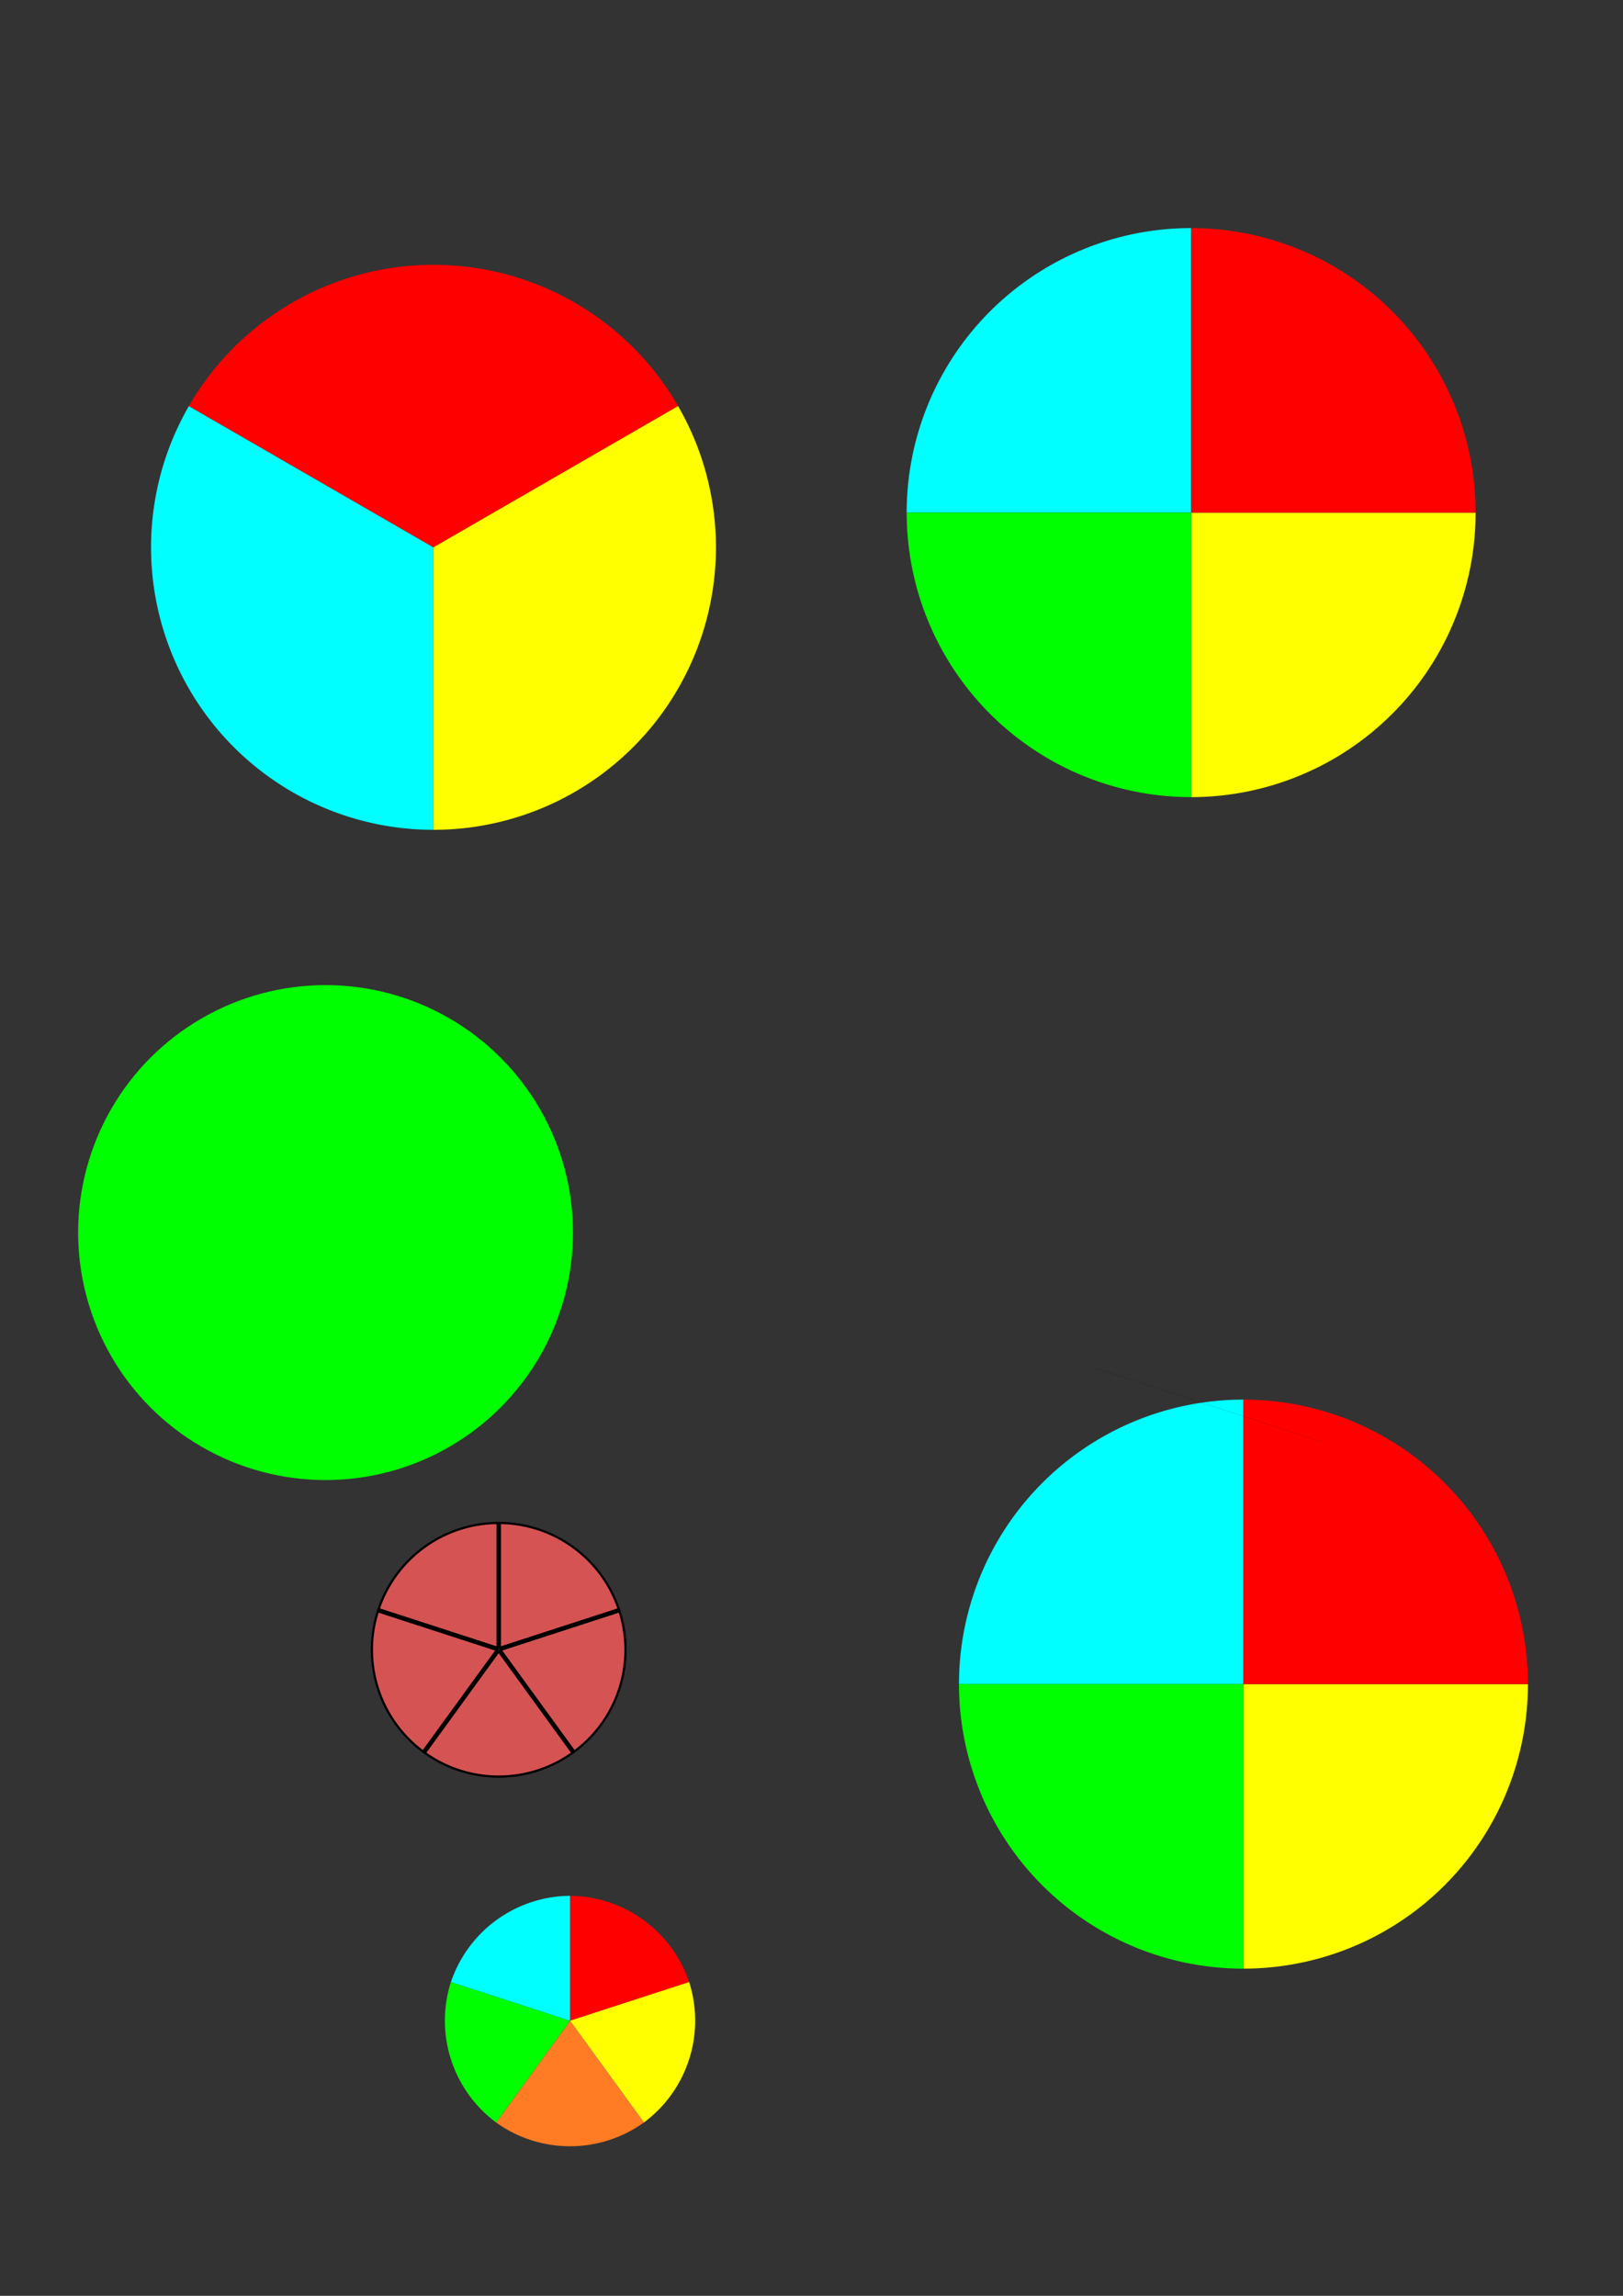 <?xml version="1.0" encoding="UTF-8" standalone="no"?>
<svg
   xmlns:osb="http://www.openswatchbook.org/uri/2009/osb"
   xmlns:dc="http://purl.org/dc/elements/1.1/"
   xmlns:cc="http://creativecommons.org/ns#"
   xmlns:rdf="http://www.w3.org/1999/02/22-rdf-syntax-ns#"
   xmlns:svg="http://www.w3.org/2000/svg"
   xmlns="http://www.w3.org/2000/svg"
   xmlns:sodipodi="http://sodipodi.sourceforge.net/DTD/sodipodi-0.dtd"
   xmlns:inkscape="http://www.inkscape.org/namespaces/inkscape"
   width="210mm"
   height="297mm"
   viewBox="0 0 210 297"
   version="1.1"
   id="svg8"
   inkscape:export-filename="C:\Users\nervi\bitmap.png"
   inkscape:export-xdpi="111.38686"
   inkscape:export-ydpi="111.38686"
   inkscape:version="1.0.1 (3bc2e813f5, 2020-09-07)"
   sodipodi:docname="pruebasCirculo.svg">
  <rect x="0" y="0" width="210" height="297" fill="#333333" stroke="none"/>
  <defs
     id="defs2">
    <inkscape:perspective
       sodipodi:type="inkscape:persp3d"
       inkscape:vp_x="-1.4138148e-07 : 146.09458 : 1"
       inkscape:vp_y="0 : 1000 : 0"
       inkscape:vp_z="210 : 146.09458 : 1"
       inkscape:persp3d-origin="105 : 96.594575 : 1"
       id="perspective2738" />
    <linearGradient
       id="linearGradient898"
       osb:paint="solid">
      <stop
         style="stop-color:#000000;stop-opacity:1;"
         offset="0"
         id="stop896" />
    </linearGradient>
  </defs>
  <sodipodi:namedview
     id="base"
     pagecolor="#ffffff"
     bordercolor="#666666"
     borderopacity="1.0"
     inkscape:pageopacity="0.0"
     inkscape:pageshadow="2"
     inkscape:zoom="1.4142136"
     inkscape:cx="380.8129"
     inkscape:cy="835.1447"
     inkscape:document-units="mm"
     inkscape:current-layer="g1578"
     showgrid="false"
     inkscape:window-width="1920"
     inkscape:window-height="1057"
     inkscape:window-x="-8"
     inkscape:window-y="-8"
     inkscape:window-maximized="1"
     inkscape:document-rotation="0"
     showguides="true"
     inkscape:guide-bbox="true"
     inkscape:lockguides="true" />
  <g
     inkscape:label="Capa 1"
     inkscape:groupmode="layer"
     id="layer1">
    <g
       id="g10498"
       transform="translate(24.602,-141.907)"
       inkscape:export-filename="C:\Users\nervi\Desktop\FASTLINE\android\assets\midBall3.png"
       inkscape:export-xdpi="139.00453"
       inkscape:export-ydpi="139.00453">
      <path
         transform="rotate(90)"
         d="m 249.259,-31.487 a 36.546,36.546 0 0 1 -18.273,31.649 36.546,36.546 0 0 1 -36.546,7e-8 L 212.714,-31.487 Z"
         sodipodi:end="2.0943951"
         sodipodi:start="0"
         sodipodi:ry="36.545559"
         sodipodi:rx="36.545559"
         sodipodi:cy="-31.487495"
         sodipodi:cx="212.71361"
         sodipodi:type="arc"
         id="path6542-5-3"
         style="opacity:1;vector-effect:none;fill:#00ffff;fill-opacity:1;fill-rule:evenodd;stroke:none;stroke-width:1.338;stroke-linecap:butt;stroke-linejoin:round;stroke-miterlimit:4;stroke-dasharray:none;stroke-dashoffset:0;stroke-opacity:1;paint-order:stroke markers fill"
         sodipodi:arc-type="slice" />
      <path
         transform="matrix(0.866,-0.5,-0.5,-0.866,0,0)"
         d="m -42.542,-199.959 a 36.546,36.546 0 0 1 -18.273,31.649 36.546,36.546 0 0 1 -36.546,0 l 18.273,-31.649 z"
         sodipodi:end="2.0943951"
         sodipodi:start="0"
         sodipodi:ry="36.545559"
         sodipodi:rx="36.545559"
         sodipodi:cy="-199.95912"
         sodipodi:cx="-79.087807"
         sodipodi:type="arc"
         id="path6542-5-3-1"
         style="opacity:1;vector-effect:none;fill:#ff0000;fill-opacity:1;fill-rule:evenodd;stroke:none;stroke-width:1.338;stroke-linecap:butt;stroke-linejoin:round;stroke-miterlimit:4;stroke-dasharray:none;stroke-dashoffset:0;stroke-opacity:1;paint-order:stroke markers fill"
         sodipodi:arc-type="slice" />
      <path
         transform="rotate(-30)"
         d="m -42.542,199.959 a 36.546,36.546 0 0 1 -18.273,31.649 36.546,36.546 0 0 1 -36.546,0 l 18.273,-31.649 z"
         sodipodi:end="2.0943951"
         sodipodi:start="0"
         sodipodi:ry="36.545559"
         sodipodi:rx="36.545559"
         sodipodi:cy="199.95914"
         sodipodi:cx="-79.08783"
         sodipodi:type="arc"
         id="path6542-5-3-1-4"
         style="opacity:1;vector-effect:none;fill:#ffff00;fill-opacity:1;fill-rule:evenodd;stroke:none;stroke-width:1.338;stroke-linecap:butt;stroke-linejoin:round;stroke-miterlimit:4;stroke-dasharray:none;stroke-dashoffset:0;stroke-opacity:1;paint-order:stroke markers fill"
         sodipodi:arc-type="slice" />
    </g>
    <circle
       style="opacity:1;vector-effect:none;fill:#00ff00;fill-opacity:1;fill-rule:evenodd;stroke:none;stroke-width:0.287;stroke-linecap:butt;stroke-linejoin:round;stroke-miterlimit:4;stroke-dasharray:none;stroke-dashoffset:0;stroke-opacity:1;paint-order:stroke markers fill"
       id="path1073"
       cx="42.125"
       cy="159.454"
       r="32.015"
       inkscape:export-filename="C:\Users\nervi\Desktop\FASTLINE\android\assets\greenBall.png"
       inkscape:export-xdpi="50.776855"
       inkscape:export-ydpi="50.776855" />
    <g
       id="g4643"
       transform="matrix(1.207,0,0,1.207,-4.175,-195.742)"
       inkscape:export-filename="C:\Users\nervi\Desktop\FASTLINE\android\assets\midBall4.png"
       inkscape:export-xdpi="138.01161"
       inkscape:export-ydpi="138.01161">
      <a
         id="a932">
        <path
           style="opacity:1;vector-effect:none;fill:#ffff00;fill-opacity:1;fill-rule:evenodd;stroke:none;stroke-width:0.287;stroke-linecap:butt;stroke-linejoin:round;stroke-miterlimit:4;stroke-dasharray:none;stroke-dashoffset:0;stroke-opacity:1;paint-order:stroke markers fill"
           id="path861"
           sodipodi:type="arc"
           sodipodi:cx="131.14915"
           sodipodi:cy="217.11313"
           sodipodi:rx="30.495451"
           sodipodi:ry="30.495451"
           sodipodi:start="0"
           sodipodi:end="1.5707963"
           d="m 161.645,217.113 a 30.495,30.495 0 0 1 -30.495,30.495 v -30.495 z"
           sodipodi:arc-type="slice" />
      </a>
      <path
         transform="scale(-1)"
         d="m -100.654,-217.113 a 30.495,30.495 0 0 1 -30.495,30.495 v -30.495 z"
         sodipodi:end="1.5707963"
         sodipodi:start="0"
         sodipodi:ry="30.495451"
         sodipodi:rx="30.495451"
         sodipodi:cy="-217.11313"
         sodipodi:cx="-131.14915"
         sodipodi:type="arc"
         id="path861-1"
         style="opacity:1;vector-effect:none;fill:#00ffff;fill-opacity:1;fill-rule:evenodd;stroke:none;stroke-width:0.287;stroke-linecap:butt;stroke-linejoin:round;stroke-miterlimit:4;stroke-dasharray:none;stroke-dashoffset:0;stroke-opacity:1;paint-order:stroke markers fill"
         sodipodi:arc-type="slice" />
      <path
         transform="scale(-1,1)"
         d="m -100.654,217.113 a 30.495,30.495 0 0 1 -30.495,30.495 v -30.495 z"
         sodipodi:end="1.5707963"
         sodipodi:start="0"
         sodipodi:ry="30.495451"
         sodipodi:rx="30.495451"
         sodipodi:cy="217.11313"
         sodipodi:cx="-131.14915"
         sodipodi:type="arc"
         id="path861-7"
         style="opacity:1;vector-effect:none;fill:#00ff00;fill-opacity:1;fill-rule:evenodd;stroke:none;stroke-width:0.287;stroke-linecap:butt;stroke-linejoin:round;stroke-miterlimit:4;stroke-dasharray:none;stroke-dashoffset:0;stroke-opacity:1;paint-order:stroke markers fill"
         sodipodi:arc-type="slice" />
      <path
         transform="scale(1,-1)"
         d="m 161.645,-217.113 a 30.495,30.495 0 0 1 -30.495,30.495 v -30.495 z"
         sodipodi:end="1.5707963"
         sodipodi:start="0"
         sodipodi:ry="30.495451"
         sodipodi:rx="30.495451"
         sodipodi:cy="-217.11313"
         sodipodi:cx="131.14915"
         sodipodi:type="arc"
         id="path861-4"
         style="opacity:1;vector-effect:none;fill:#ff0000;fill-opacity:1;fill-rule:evenodd;stroke:none;stroke-width:0.287;stroke-linecap:butt;stroke-linejoin:round;stroke-miterlimit:4;stroke-dasharray:none;stroke-dashoffset:0;stroke-opacity:1;paint-order:stroke markers fill"
         sodipodi:arc-type="slice" />
    </g>
    <a
       id="a932-1"
       transform="matrix(1.207,0,0,1.207,2.593,-44.189)">
      <path
         style="opacity:1;vector-effect:none;fill:#ffff00;fill-opacity:1;fill-rule:evenodd;stroke:none;stroke-width:0.287;stroke-linecap:butt;stroke-linejoin:round;stroke-miterlimit:4;stroke-dasharray:none;stroke-dashoffset:0;stroke-opacity:1;paint-order:stroke markers fill"
         id="path861-11"
         sodipodi:type="arc"
         sodipodi:cx="131.14915"
         sodipodi:cy="217.11313"
         sodipodi:rx="30.495451"
         sodipodi:ry="30.495451"
         sodipodi:start="0"
         sodipodi:end="1.5707963"
         sodipodi:arc-type="slice"
         d="m 161.645,217.113 a 30.495,30.495 0 0 1 -30.495,30.495 v -30.495 z" />
    </a>
    <path
       transform="scale(-1)"
       sodipodi:end="1.5707963"
       sodipodi:start="0"
       sodipodi:ry="36.808502"
       sodipodi:rx="36.808502"
       sodipodi:cy="-217.8699"
       sodipodi:cx="-160.89192"
       sodipodi:type="arc"
       id="path861-1-5"
       style="vector-effect:none;fill:#00ffff;fill-opacity:1;fill-rule:evenodd;stroke:none;stroke-width:0.346;stroke-linecap:butt;stroke-linejoin:round;stroke-miterlimit:4;stroke-dasharray:none;stroke-dashoffset:0;stroke-opacity:1;paint-order:stroke markers fill"
       sodipodi:arc-type="slice"
       d="m -124.083,-217.87 a 36.809,36.809 0 0 1 -36.809,36.809 v -36.809 z" />
    <path
       transform="scale(-1,1)"
       sodipodi:end="1.5707963"
       sodipodi:start="0"
       sodipodi:ry="36.808502"
       sodipodi:rx="36.808502"
       sodipodi:cy="217.8699"
       sodipodi:cx="-160.89192"
       sodipodi:type="arc"
       id="path861-7-9"
       style="vector-effect:none;fill:#00ff00;fill-opacity:1;fill-rule:evenodd;stroke:none;stroke-width:0.346;stroke-linecap:butt;stroke-linejoin:round;stroke-miterlimit:4;stroke-dasharray:none;stroke-dashoffset:0;stroke-opacity:1;paint-order:stroke markers fill"
       sodipodi:arc-type="slice"
       d="m -124.083,217.87 a 36.809,36.809 0 0 1 -36.809,36.809 V 217.87 Z" />
    <path
       transform="scale(1,-1)"
       sodipodi:end="1.5707963"
       sodipodi:start="0"
       sodipodi:ry="36.808502"
       sodipodi:rx="36.808502"
       sodipodi:cy="-217.8699"
       sodipodi:cx="160.89192"
       sodipodi:type="arc"
       id="path861-4-1"
       style="vector-effect:none;fill:#ff0000;fill-opacity:1;fill-rule:evenodd;stroke:none;stroke-width:0.346;stroke-linecap:butt;stroke-linejoin:round;stroke-miterlimit:4;stroke-dasharray:none;stroke-dashoffset:0;stroke-opacity:1;paint-order:stroke markers fill"
       sodipodi:arc-type="slice"
       d="m 197.7,-217.87 a 36.809,36.809 0 0 1 -36.809,36.809 v -36.809 z" />
    <path
       id="path1151"
       style="vector-effect:none;fill:#dd5555;fill-opacity:0.956;fill-rule:evenodd;stroke:#000000;stroke-width:0.287;stroke-linecap:butt;stroke-linejoin:round;stroke-miterlimit:4;stroke-dasharray:none;stroke-dashoffset:0;stroke-opacity:1;paint-order:stroke markers fill"
       d="M 80.067,208.181 A 16.404,16.404 0 0 0 64.656,197.023 v 16.165 z" />
    <path
       id="path1345"
       style="vector-effect:none;fill:#dd5555;fill-opacity:0.956;fill-rule:evenodd;stroke:#000000;stroke-width:0.287;stroke-linecap:butt;stroke-linejoin:round;stroke-miterlimit:4;stroke-dasharray:none;stroke-dashoffset:0;stroke-opacity:1;paint-order:stroke markers fill"
       d="m 74.299,226.6 a 16.404,16.404 0 0 0 6.63,-13.174 16.404,16.404 0 0 0 -0.778,-4.994 l -15.414,5.007 z" />
    <path
       id="path1343"
       style="vector-effect:none;fill:#dd5555;fill-opacity:0.956;fill-rule:evenodd;stroke:#000000;stroke-width:0.287;stroke-linecap:butt;stroke-linejoin:round;stroke-miterlimit:4;stroke-dasharray:none;stroke-dashoffset:0;stroke-opacity:1;paint-order:stroke markers fill"
       d="m 54.963,226.756 a 16.404,16.404 0 0 0 9.561,3.074 16.404,16.404 0 0 0 9.561,-3.074 l -9.561,-13.16 z" />
    <path
       id="path1341"
       style="vector-effect:none;fill:#dd5555;fill-opacity:0.956;fill-rule:evenodd;stroke:#000000;stroke-width:0.287;stroke-linecap:butt;stroke-linejoin:round;stroke-miterlimit:4;stroke-dasharray:none;stroke-dashoffset:0;stroke-opacity:1;paint-order:stroke markers fill"
       d="m 48.899,208.433 a 16.404,16.404 0 0 0 -0.778,4.994 16.404,16.404 0 0 0 6.629,13.173 l 9.561,-13.159 z" />
    <path
       id="path1339"
       style="vector-effect:none;fill:#dd5555;fill-opacity:0.956;fill-rule:evenodd;stroke:#000000;stroke-width:0.287;stroke-linecap:butt;stroke-linejoin:round;stroke-miterlimit:4;stroke-dasharray:none;stroke-dashoffset:0;stroke-opacity:1;paint-order:stroke markers fill"
       d="m 64.393,197.022 a 16.404,16.404 0 0 0 -15.411,11.158 l 15.411,5.007 z" />
    <path
       id="path1337"
       style="vector-effect:none;fill:#000000;fill-opacity:0;fill-rule:evenodd;stroke:#000000;stroke-width:0.287;stroke-linecap:butt;stroke-linejoin:round;stroke-miterlimit:4;stroke-dasharray:none;stroke-dashoffset:0;stroke-opacity:1;paint-order:stroke markers fill"
       d="m 64.393,197.022 v 16.165 l -15.411,-5.007 a 16.404,16.404 0 0 0 -0.083,0.252 l 15.411,5.007 -9.561,13.159 a 16.404,16.404 0 0 0 0.214,0.157 l 9.561,-13.16 9.561,13.16 a 16.404,16.404 0 0 0 0.213,-0.156 l -9.562,-13.16 15.414,-5.007 a 16.404,16.404 0 0 0 -0.083,-0.252 l -15.411,5.007 v -16.165 a 16.404,16.404 0 0 0 -0.132,-0.001 16.404,16.404 0 0 0 -0.132,5.3e-4 z" />
    <path
       style="fill:none;stroke:#000000;stroke-width:0.01;stroke-linecap:butt;stroke-linejoin:miter;stroke-miterlimit:4;stroke-dasharray:none;stroke-opacity:1"
       d="m 171.481,186.659 -29.715,-9.655 z"
       id="use1306"
       inkscape:transform-center-y="-15.622819"
       inkscape:tile-x0="56.776409"
       inkscape:tile-y0="187.64994" />
    <g
       id="g1578"
       transform="translate(-31.99,-0.243)"
       inkscape:export-xdpi="313.75464"
       inkscape:export-ydpi="313.75464">
      <g
         id="g875"
         inkscape:export-xdpi="313.75464"
         inkscape:export-ydpi="313.75464">
        <path
           id="path1151-3"
           style="vector-effect:none;fill:#ff0000;fill-opacity:1;fill-rule:evenodd;stroke:none;stroke-width:0.287;stroke-linecap:butt;stroke-linejoin:round;stroke-miterlimit:4;stroke-dasharray:none;stroke-dashoffset:0;stroke-opacity:1;paint-order:stroke markers fill"
           d="m 121.155,256.655 a 16.404,16.404 0 0 0 -15.411,-11.158 v 16.165 z" />
        <path
           id="path1345-5"
           style="vector-effect:none;fill:#ffff00;fill-opacity:1;fill-rule:evenodd;stroke:none;stroke-width:0.287;stroke-linecap:butt;stroke-linejoin:round;stroke-miterlimit:4;stroke-dasharray:none;stroke-dashoffset:0;stroke-opacity:1;paint-order:stroke markers fill"
           d="m 115.307,274.822 a 16.404,16.404 0 0 0 6.63,-13.174 16.404,16.404 0 0 0 -0.778,-4.994 l -15.414,5.007 z" />
        <path
           id="path1343-2"
           style="vector-effect:none;fill:#ff7c25;fill-opacity:1;fill-rule:evenodd;stroke:none;stroke-width:0.287;stroke-linecap:butt;stroke-linejoin:round;stroke-miterlimit:4;stroke-dasharray:none;stroke-dashoffset:0;stroke-opacity:1;paint-order:stroke markers fill"
           d="m 96.183,274.822 a 16.404,16.404 0 0 0 9.561,3.074 16.404,16.404 0 0 0 9.561,-3.074 l -9.561,-13.16 z" />
        <path
           id="path1341-5"
           style="vector-effect:none;fill:#00ff00;fill-opacity:1;fill-rule:evenodd;stroke:none;stroke-width:0.287;stroke-linecap:butt;stroke-linejoin:round;stroke-miterlimit:4;stroke-dasharray:none;stroke-dashoffset:0;stroke-opacity:1;paint-order:stroke markers fill"
           d="m 90.332,256.655 a 16.404,16.404 0 0 0 -0.778,4.993 16.404,16.404 0 0 0 6.629,13.173 l 9.561,-13.159 z" />
        <path
           id="path1339-9"
           style="vector-effect:none;fill:#00ffff;fill-opacity:1;fill-rule:evenodd;stroke:none;stroke-width:0.287;stroke-linecap:butt;stroke-linejoin:round;stroke-miterlimit:4;stroke-dasharray:none;stroke-dashoffset:0;stroke-opacity:1;paint-order:stroke markers fill"
           d="m 105.744,245.496 a 16.404,16.404 0 0 0 -15.411,11.158 l 15.411,5.007 z" />
      </g>
    </g>
  </g>
</svg>
